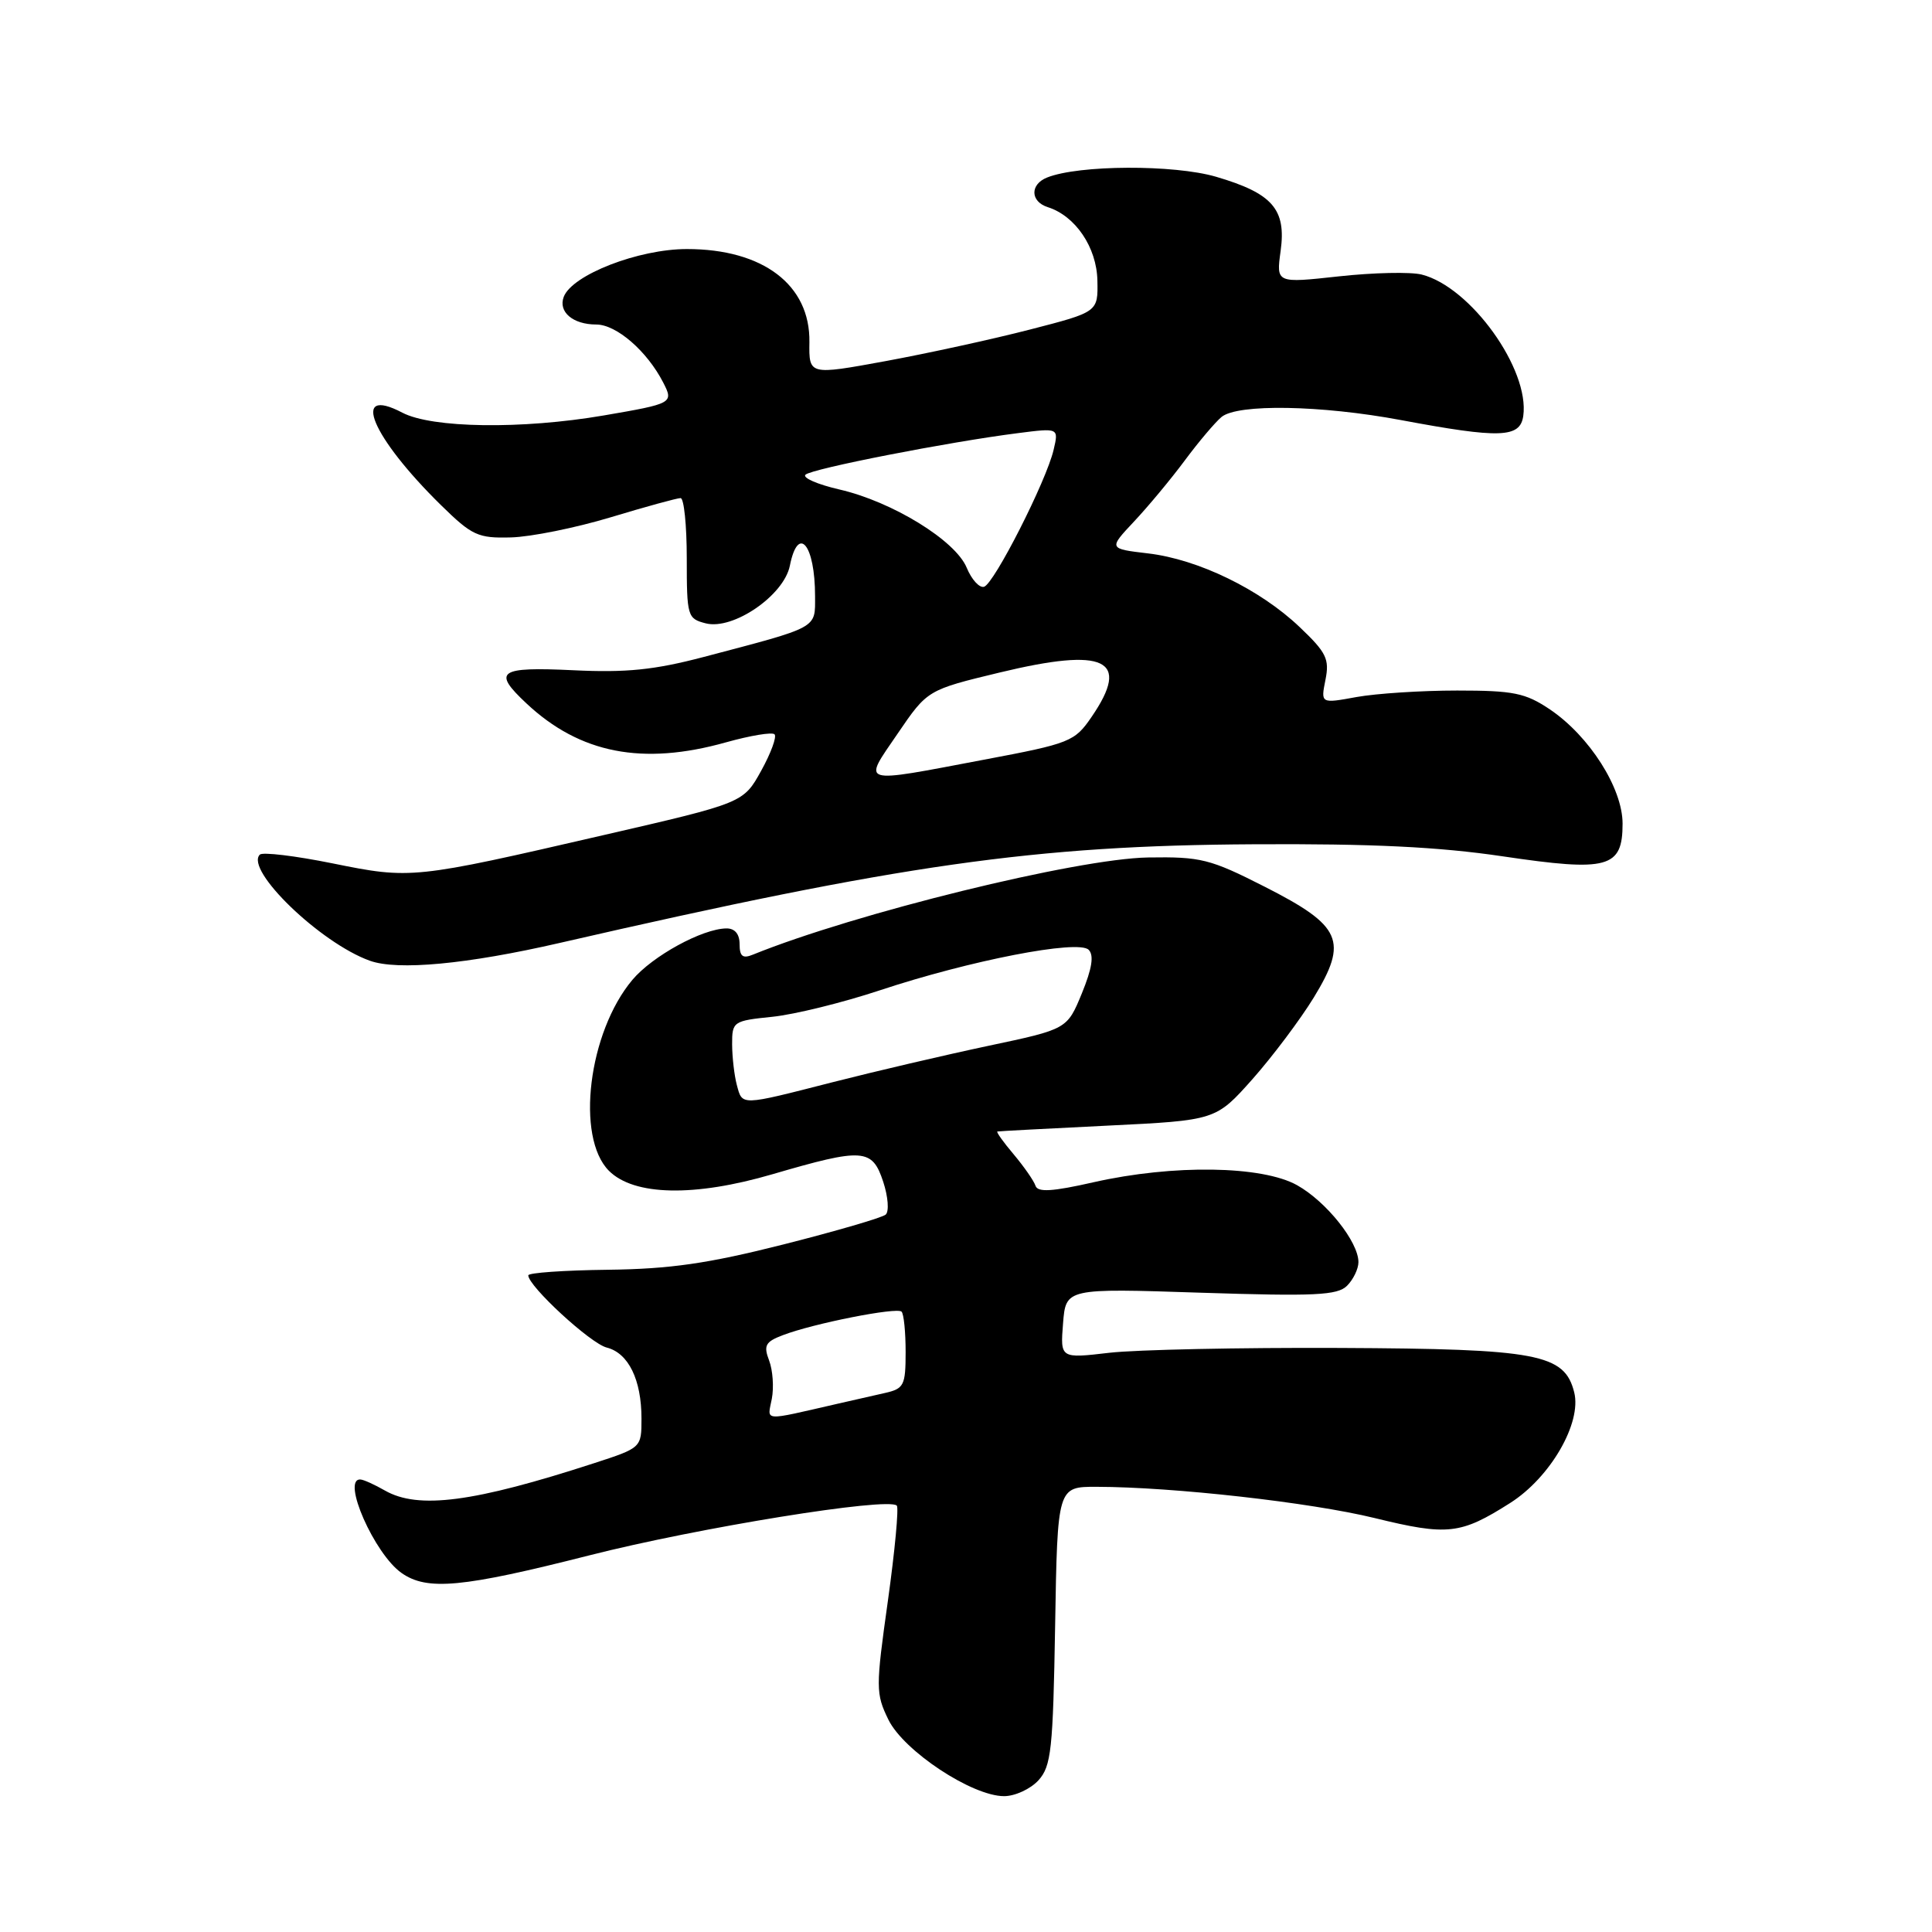 <?xml version="1.0" encoding="UTF-8" standalone="no"?>
<!DOCTYPE svg PUBLIC "-//W3C//DTD SVG 1.1//EN" "http://www.w3.org/Graphics/SVG/1.1/DTD/svg11.dtd" >
<svg xmlns="http://www.w3.org/2000/svg" xmlns:xlink="http://www.w3.org/1999/xlink" version="1.1" viewBox="0 0 256 256">
 <g >
 <path fill="currentColor"
d=" M 137.60 235.90 C 139.30 234.02 139.53 231.83 139.81 215.40 C 140.12 197.00 140.12 197.00 145.31 197.01 C 155.45 197.03 173.63 199.07 182.15 201.15 C 191.83 203.52 193.53 203.33 200.11 199.15 C 205.43 195.77 209.61 188.55 208.59 184.49 C 207.31 179.39 203.79 178.73 177.52 178.61 C 164.31 178.55 150.57 178.84 146.99 179.25 C 140.49 180.01 140.49 180.01 140.86 175.35 C 141.23 170.70 141.23 170.70 159.10 171.29 C 174.25 171.78 177.21 171.64 178.49 170.37 C 179.32 169.54 180.00 168.13 180.00 167.24 C 180.00 164.55 175.76 159.23 171.88 157.05 C 167.24 154.45 155.47 154.27 144.92 156.65 C 139.42 157.90 137.50 158.01 137.21 157.12 C 136.99 156.46 135.69 154.59 134.32 152.96 C 132.94 151.33 131.97 149.97 132.16 149.93 C 132.35 149.88 138.94 149.54 146.80 149.15 C 161.10 148.45 161.10 148.45 165.97 142.98 C 168.64 139.96 172.29 135.10 174.08 132.18 C 178.67 124.66 177.80 122.69 167.59 117.50 C 160.33 113.81 159.13 113.51 152.11 113.62 C 142.69 113.78 113.32 121.00 99.75 126.50 C 98.41 127.05 98.00 126.72 98.00 125.11 C 98.00 123.76 97.37 123.01 96.25 123.02 C 93.06 123.06 86.46 126.67 83.80 129.83 C 77.96 136.77 76.25 150.69 80.69 155.14 C 84.01 158.45 92.01 158.62 102.36 155.59 C 114.38 152.08 115.57 152.16 117.03 156.59 C 117.68 158.57 117.83 160.52 117.36 160.94 C 116.89 161.35 110.78 163.13 103.79 164.90 C 93.83 167.42 88.81 168.15 80.54 168.25 C 74.74 168.32 70.00 168.65 70.00 168.99 C 70.00 170.42 78.25 178.03 80.40 178.56 C 83.27 179.29 85.00 182.81 85.00 187.97 C 85.00 191.83 84.99 191.84 78.75 193.87 C 62.76 199.07 55.43 200.03 51.00 197.50 C 49.62 196.71 48.16 196.05 47.75 196.04 C 45.21 195.92 49.62 205.92 53.21 208.43 C 56.60 210.81 61.26 210.37 78.10 206.09 C 92.53 202.42 117.68 198.35 118.83 199.50 C 119.11 199.78 118.58 205.46 117.65 212.12 C 116.03 223.66 116.03 224.40 117.72 227.87 C 119.76 232.02 128.80 238.00 133.05 238.00 C 134.50 238.00 136.55 237.05 137.60 235.90 Z  M 74.18 124.94 C 119.45 114.54 137.08 112.03 166.11 111.87 C 181.72 111.78 190.64 112.21 199.13 113.47 C 213.09 115.54 215.00 115.02 215.00 109.14 C 215.00 104.43 210.60 97.53 205.37 94.00 C 202.12 91.82 200.57 91.50 193.08 91.50 C 188.36 91.50 182.36 91.89 179.75 92.36 C 175.00 93.23 175.00 93.23 175.63 90.08 C 176.18 87.33 175.76 86.46 172.20 83.08 C 166.97 78.10 158.77 74.11 152.13 73.33 C 146.88 72.71 146.88 72.71 150.27 69.10 C 152.13 67.12 155.16 63.48 157.00 61.00 C 158.84 58.52 161.03 55.94 161.86 55.25 C 164.00 53.49 175.04 53.68 185.62 55.66 C 198.76 58.12 201.42 58.04 201.84 55.12 C 202.71 48.94 194.86 38.01 188.38 36.38 C 186.91 36.01 181.97 36.12 177.40 36.62 C 169.10 37.53 169.10 37.53 169.69 33.25 C 170.45 27.72 168.62 25.62 161.13 23.42 C 155.55 21.79 142.96 21.84 138.75 23.52 C 136.46 24.43 136.51 26.71 138.84 27.45 C 142.50 28.61 145.32 32.78 145.41 37.16 C 145.50 41.34 145.50 41.34 136.50 43.66 C 131.55 44.94 122.93 46.82 117.34 47.85 C 107.19 49.71 107.19 49.71 107.25 45.34 C 107.37 37.75 101.11 33.00 91.02 33.00 C 84.61 33.00 75.82 36.41 74.70 39.33 C 73.94 41.32 75.91 43.00 79.01 43.00 C 81.68 43.00 85.74 46.52 87.88 50.69 C 89.28 53.41 89.15 53.48 80.00 55.05 C 69.15 56.91 57.23 56.74 53.31 54.68 C 46.36 51.04 49.24 57.91 58.44 66.94 C 62.55 70.97 63.33 71.33 67.71 71.21 C 70.35 71.14 76.29 69.94 80.93 68.54 C 85.56 67.14 89.72 66.00 90.18 66.00 C 90.63 66.00 91.00 69.59 91.00 73.98 C 91.00 81.68 91.09 81.98 93.53 82.60 C 97.15 83.51 103.87 78.90 104.66 74.96 C 105.76 69.45 108.00 72.15 108.00 79.00 C 108.00 83.33 108.60 83.01 93.21 87.06 C 86.70 88.77 82.99 89.15 75.96 88.81 C 66.06 88.34 65.20 88.94 69.75 93.20 C 76.84 99.85 85.15 101.47 96.21 98.36 C 99.43 97.46 102.32 96.98 102.63 97.30 C 102.95 97.62 102.15 99.80 100.86 102.13 C 98.50 106.39 98.50 106.39 80.00 110.65 C 54.75 116.48 54.47 116.51 44.06 114.40 C 39.12 113.40 34.79 112.88 34.43 113.24 C 32.41 115.26 42.45 124.95 49.00 127.30 C 52.69 128.63 61.88 127.77 74.18 124.94 Z  M 102.27 185.35 C 102.56 183.84 102.40 181.55 101.91 180.27 C 101.15 178.28 101.42 177.79 103.75 176.91 C 107.80 175.36 118.85 173.18 119.46 173.80 C 119.76 174.09 120.00 176.50 120.00 179.15 C 120.00 183.58 119.78 184.01 117.25 184.58 C 115.74 184.92 112.92 185.56 111.00 186.00 C 100.86 188.32 101.69 188.38 102.27 185.35 Z  M 97.63 143.75 C 97.30 142.51 97.02 140.10 97.01 138.39 C 97.00 135.36 97.15 135.26 102.34 134.73 C 105.27 134.43 111.68 132.85 116.59 131.22 C 128.53 127.26 142.87 124.47 144.25 125.85 C 144.98 126.58 144.70 128.33 143.35 131.63 C 141.40 136.37 141.40 136.37 130.95 138.58 C 125.20 139.80 115.92 141.97 110.32 143.40 C 98.00 146.55 98.38 146.54 97.63 143.75 Z  M 118.94 97.21 C 122.89 91.42 122.89 91.42 132.47 89.11 C 146.49 85.73 149.87 87.36 144.65 94.98 C 142.40 98.27 141.82 98.51 130.40 100.66 C 113.66 103.83 114.29 104.02 118.94 97.21 Z  M 128.09 75.22 C 126.60 71.61 118.23 66.47 111.23 64.86 C 108.33 64.19 106.30 63.31 106.73 62.90 C 107.54 62.11 125.67 58.56 134.90 57.39 C 140.29 56.70 140.29 56.70 139.61 59.60 C 138.65 63.73 131.72 77.37 130.39 77.75 C 129.77 77.93 128.74 76.79 128.09 75.22 Z "/>
</g>
</svg>